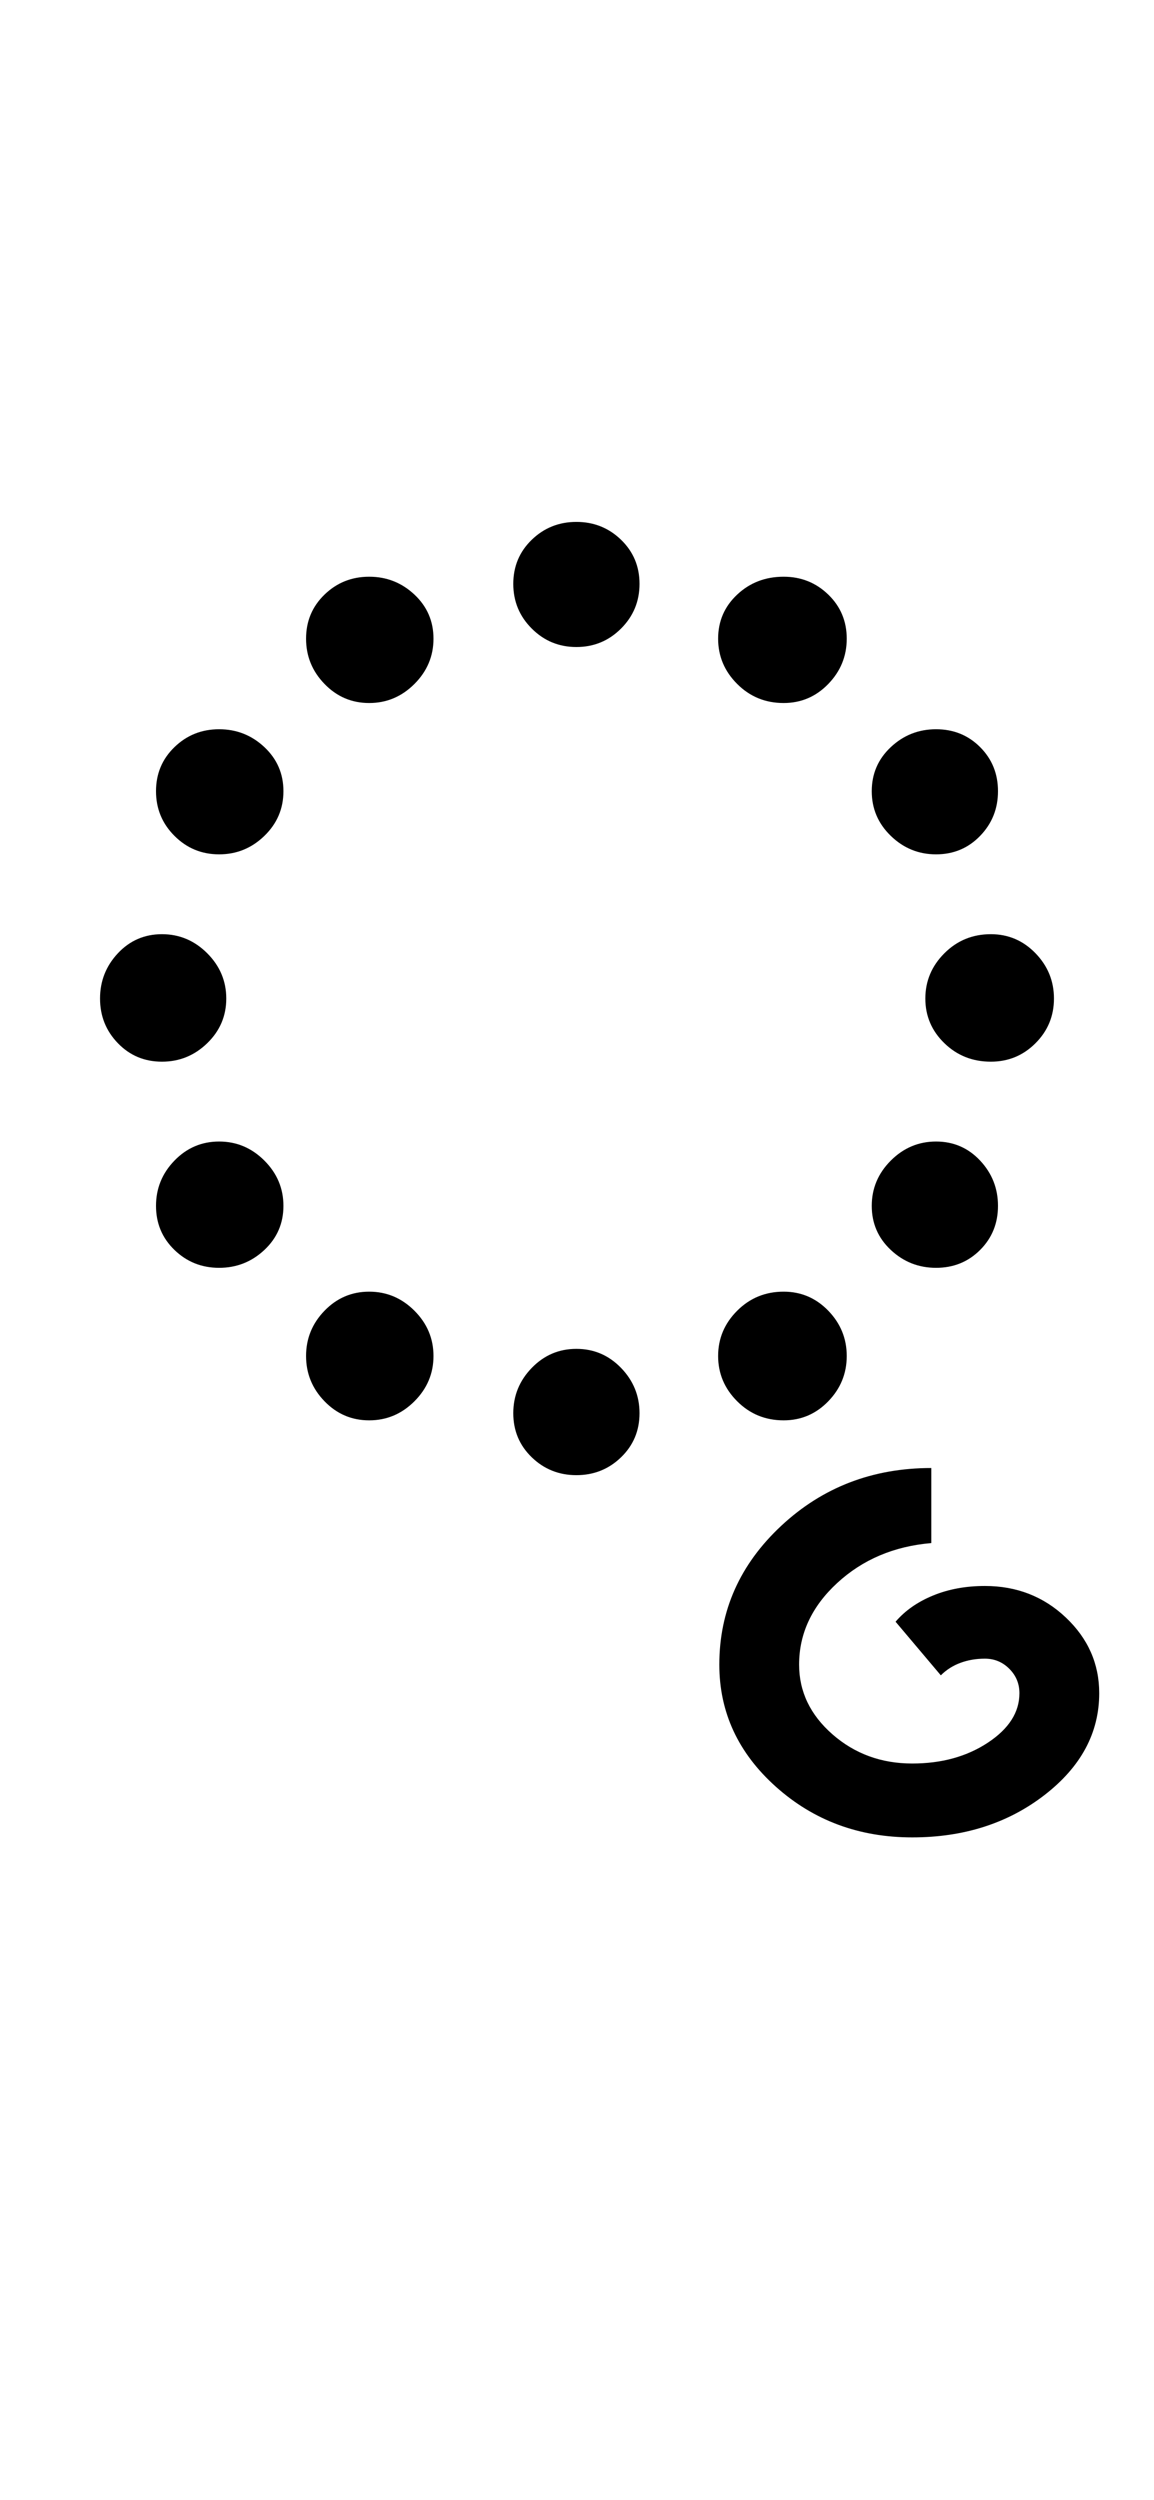 <?xml version="1.0" encoding="UTF-8"?>
<svg xmlns="http://www.w3.org/2000/svg" xmlns:xlink="http://www.w3.org/1999/xlink" width="242.25pt" height="524.5pt" viewBox="0 0 242.25 524.5" version="1.1">
<defs>
<g>
<symbol overflow="visible" id="glyph0-0">
<path style="stroke:none;" d="M 8.5 0 L 8.5 -170.5 L 76.5 -170.5 L 76.5 0 Z M 17 -8.5 L 68 -8.5 L 68 -162 L 17 -162 Z M 17 -8.5 "/>
</symbol>
<symbol overflow="visible" id="glyph0-1">
<path style="stroke:none;" d="M 91.75 -179.75 C 91.75 -183.414 93.039 -186.5 95.625 -189 C 98.207 -191.5 101.332 -192.75 105 -192.75 C 108.664 -192.75 111.789 -191.5 114.375 -189 C 116.957 -186.5 118.25 -183.414 118.25 -179.75 C 118.25 -176.082 116.957 -172.957 114.375 -170.375 C 111.789 -167.789 108.664 -166.5 105 -166.5 C 101.332 -166.5 98.207 -167.789 95.625 -170.375 C 93.039 -172.957 91.75 -176.082 91.75 -179.75 Z M 91.75 -5.75 C 91.75 -9.414 93.039 -12.582 95.625 -15.25 C 98.207 -17.914 101.332 -19.25 105 -19.25 C 108.664 -19.25 111.789 -17.914 114.375 -15.25 C 116.957 -12.582 118.25 -9.414 118.25 -5.75 C 118.25 -2.082 116.957 1 114.375 3.5 C 111.789 6 108.664 7.25 105 7.25 C 101.332 7.25 98.207 6 95.625 3.5 C 93.039 1 91.75 -2.082 91.75 -5.75 Z M 5 -92.75 C 5 -96.414 6.25 -99.582 8.75 -102.25 C 11.25 -104.914 14.332 -106.25 18 -106.25 C 21.664 -106.25 24.832 -104.914 27.5 -102.25 C 30.164 -99.582 31.5 -96.414 31.5 -92.75 C 31.5 -89.082 30.164 -85.957 27.5 -83.375 C 24.832 -80.789 21.664 -79.5 18 -79.5 C 14.332 -79.5 11.25 -80.789 8.75 -83.375 C 6.25 -85.957 5 -89.082 5 -92.75 Z M 178.25 -92.75 C 178.25 -96.414 179.582 -99.582 182.25 -102.25 C 184.914 -104.914 188.164 -106.25 192 -106.25 C 195.664 -106.25 198.789 -104.914 201.375 -102.25 C 203.957 -99.582 205.25 -96.414 205.25 -92.75 C 205.25 -89.082 203.957 -85.957 201.375 -83.375 C 198.789 -80.789 195.664 -79.5 192 -79.5 C 188.164 -79.5 184.914 -80.789 182.25 -83.375 C 179.582 -85.957 178.25 -89.082 178.25 -92.75 Z M 16.75 -49.25 C 16.75 -52.914 18.039 -56.082 20.625 -58.75 C 23.207 -61.414 26.332 -62.75 30 -62.75 C 33.664 -62.75 36.832 -61.414 39.5 -58.75 C 42.164 -56.082 43.5 -52.914 43.5 -49.25 C 43.5 -45.582 42.164 -42.5 39.5 -40 C 36.832 -37.5 33.664 -36.25 30 -36.25 C 26.332 -36.25 23.207 -37.5 20.625 -40 C 18.039 -42.5 16.75 -45.582 16.75 -49.25 Z M 167 -136.25 C 167 -139.914 168.332 -143 171 -145.5 C 173.664 -148 176.832 -149.25 180.5 -149.25 C 184.164 -149.25 187.25 -148 189.75 -145.5 C 192.25 -143 193.5 -139.914 193.5 -136.25 C 193.5 -132.582 192.25 -129.457 189.75 -126.875 C 187.25 -124.289 184.164 -123 180.5 -123 C 176.832 -123 173.664 -124.289 171 -126.875 C 168.332 -129.457 167 -132.582 167 -136.25 Z M 134.75 -168.25 C 134.75 -171.914 136.082 -175 138.75 -177.5 C 141.414 -180 144.664 -181.25 148.5 -181.25 C 152.164 -181.25 155.289 -180 157.875 -177.5 C 160.457 -175 161.75 -171.914 161.75 -168.25 C 161.75 -164.582 160.457 -161.414 157.875 -158.75 C 155.289 -156.082 152.164 -154.75 148.5 -154.75 C 144.664 -154.75 141.414 -156.082 138.75 -158.75 C 136.082 -161.414 134.75 -164.582 134.75 -168.25 Z M 48.25 -17.75 C 48.25 -21.414 49.539 -24.582 52.125 -27.25 C 54.707 -29.914 57.832 -31.25 61.5 -31.25 C 65.164 -31.25 68.332 -29.914 71 -27.25 C 73.664 -24.582 75 -21.414 75 -17.75 C 75 -14.082 73.664 -10.914 71 -8.25 C 68.332 -5.582 65.164 -4.25 61.5 -4.25 C 57.832 -4.25 54.707 -5.582 52.125 -8.25 C 49.539 -10.914 48.25 -14.082 48.25 -17.75 Z M 16.75 -136.25 C 16.75 -139.914 18.039 -143 20.625 -145.5 C 23.207 -148 26.332 -149.25 30 -149.25 C 33.664 -149.25 36.832 -148 39.5 -145.5 C 42.164 -143 43.5 -139.914 43.5 -136.25 C 43.5 -132.582 42.164 -129.457 39.5 -126.875 C 36.832 -124.289 33.664 -123 30 -123 C 26.332 -123 23.207 -124.289 20.625 -126.875 C 18.039 -129.457 16.75 -132.582 16.75 -136.25 Z M 167 -49.25 C 167 -52.914 168.332 -56.082 171 -58.75 C 173.664 -61.414 176.832 -62.75 180.5 -62.75 C 184.164 -62.75 187.25 -61.414 189.75 -58.75 C 192.25 -56.082 193.5 -52.914 193.5 -49.25 C 193.5 -45.582 192.25 -42.5 189.75 -40 C 187.25 -37.5 184.164 -36.25 180.5 -36.25 C 176.832 -36.25 173.664 -37.5 171 -40 C 168.332 -42.5 167 -45.582 167 -49.25 Z M 48.25 -168.25 C 48.25 -171.914 49.539 -175 52.125 -177.5 C 54.707 -180 57.832 -181.25 61.5 -181.25 C 65.164 -181.25 68.332 -180 71 -177.5 C 73.664 -175 75 -171.914 75 -168.25 C 75 -164.582 73.664 -161.414 71 -158.75 C 68.332 -156.082 65.164 -154.75 61.5 -154.75 C 57.832 -154.75 54.707 -156.082 52.125 -158.75 C 49.539 -161.414 48.25 -164.582 48.25 -168.25 Z M 134.75 -17.75 C 134.75 -21.414 136.082 -24.582 138.75 -27.25 C 141.414 -29.914 144.664 -31.25 148.5 -31.25 C 152.164 -31.25 155.289 -29.914 157.875 -27.25 C 160.457 -24.582 161.75 -21.414 161.75 -17.75 C 161.75 -14.082 160.457 -10.914 157.875 -8.25 C 155.289 -5.582 152.164 -4.25 148.5 -4.25 C 144.664 -4.25 141.414 -5.582 138.75 -8.25 C 136.082 -10.914 134.75 -14.082 134.75 -17.75 Z M 134.75 -17.75 "/>
</symbol>
<symbol overflow="visible" id="glyph0-2">
<path style="stroke:none;" d="M -34.75 83.25 C -45.914 83.25 -55.457 79.707 -63.375 72.625 C -71.289 65.539 -75.25 57 -75.25 47 C -75.25 35.664 -70.914 25.957 -62.25 17.875 C -53.582 9.789 -43.082 5.75 -30.75 5.75 L -30.75 21.5 C -38.582 22.164 -45.164 24.957 -50.5 29.875 C -55.832 34.789 -58.5 40.5 -58.5 47 C -58.5 52.664 -56.164 57.539 -51.5 61.625 C -46.832 65.707 -41.25 67.75 -34.75 67.75 C -28.582 67.75 -23.289 66.289 -18.875 63.375 C -14.457 60.457 -12.25 57 -12.25 53 C -12.25 51 -12.957 49.289 -14.375 47.875 C -15.789 46.457 -17.5 45.75 -19.5 45.75 C -21.332 45.75 -23.039 46.039 -24.625 46.625 C -26.207 47.207 -27.582 48.082 -28.75 49.25 L -38.25 38 C -36.25 35.664 -33.625 33.832 -30.375 32.5 C -27.125 31.164 -23.5 30.5 -19.5 30.5 C -12.832 30.5 -7.164 32.707 -2.5 37.125 C 2.164 41.539 4.5 46.832 4.5 53 C 4.5 61.332 0.664 68.457 -7 74.375 C -14.664 80.289 -23.914 83.25 -34.75 83.25 Z M -34.75 83.25 "/>
</symbol>
</g>
</defs>
<g id="surface1">
<rect x="0" y="0" width="242.25" height="524.5" style="fill:rgb(100%,100%,100%);fill-opacity:1;stroke:none;"/>
<g style="fill:rgb(0%,0%,0%);fill-opacity:1;">
  <use xlink:href="#glyph0-1" x="16" y="302.25"/>
  <use xlink:href="#glyph0-2" x="226.25" y="302.25"/>
</g>
</g>
</svg>
